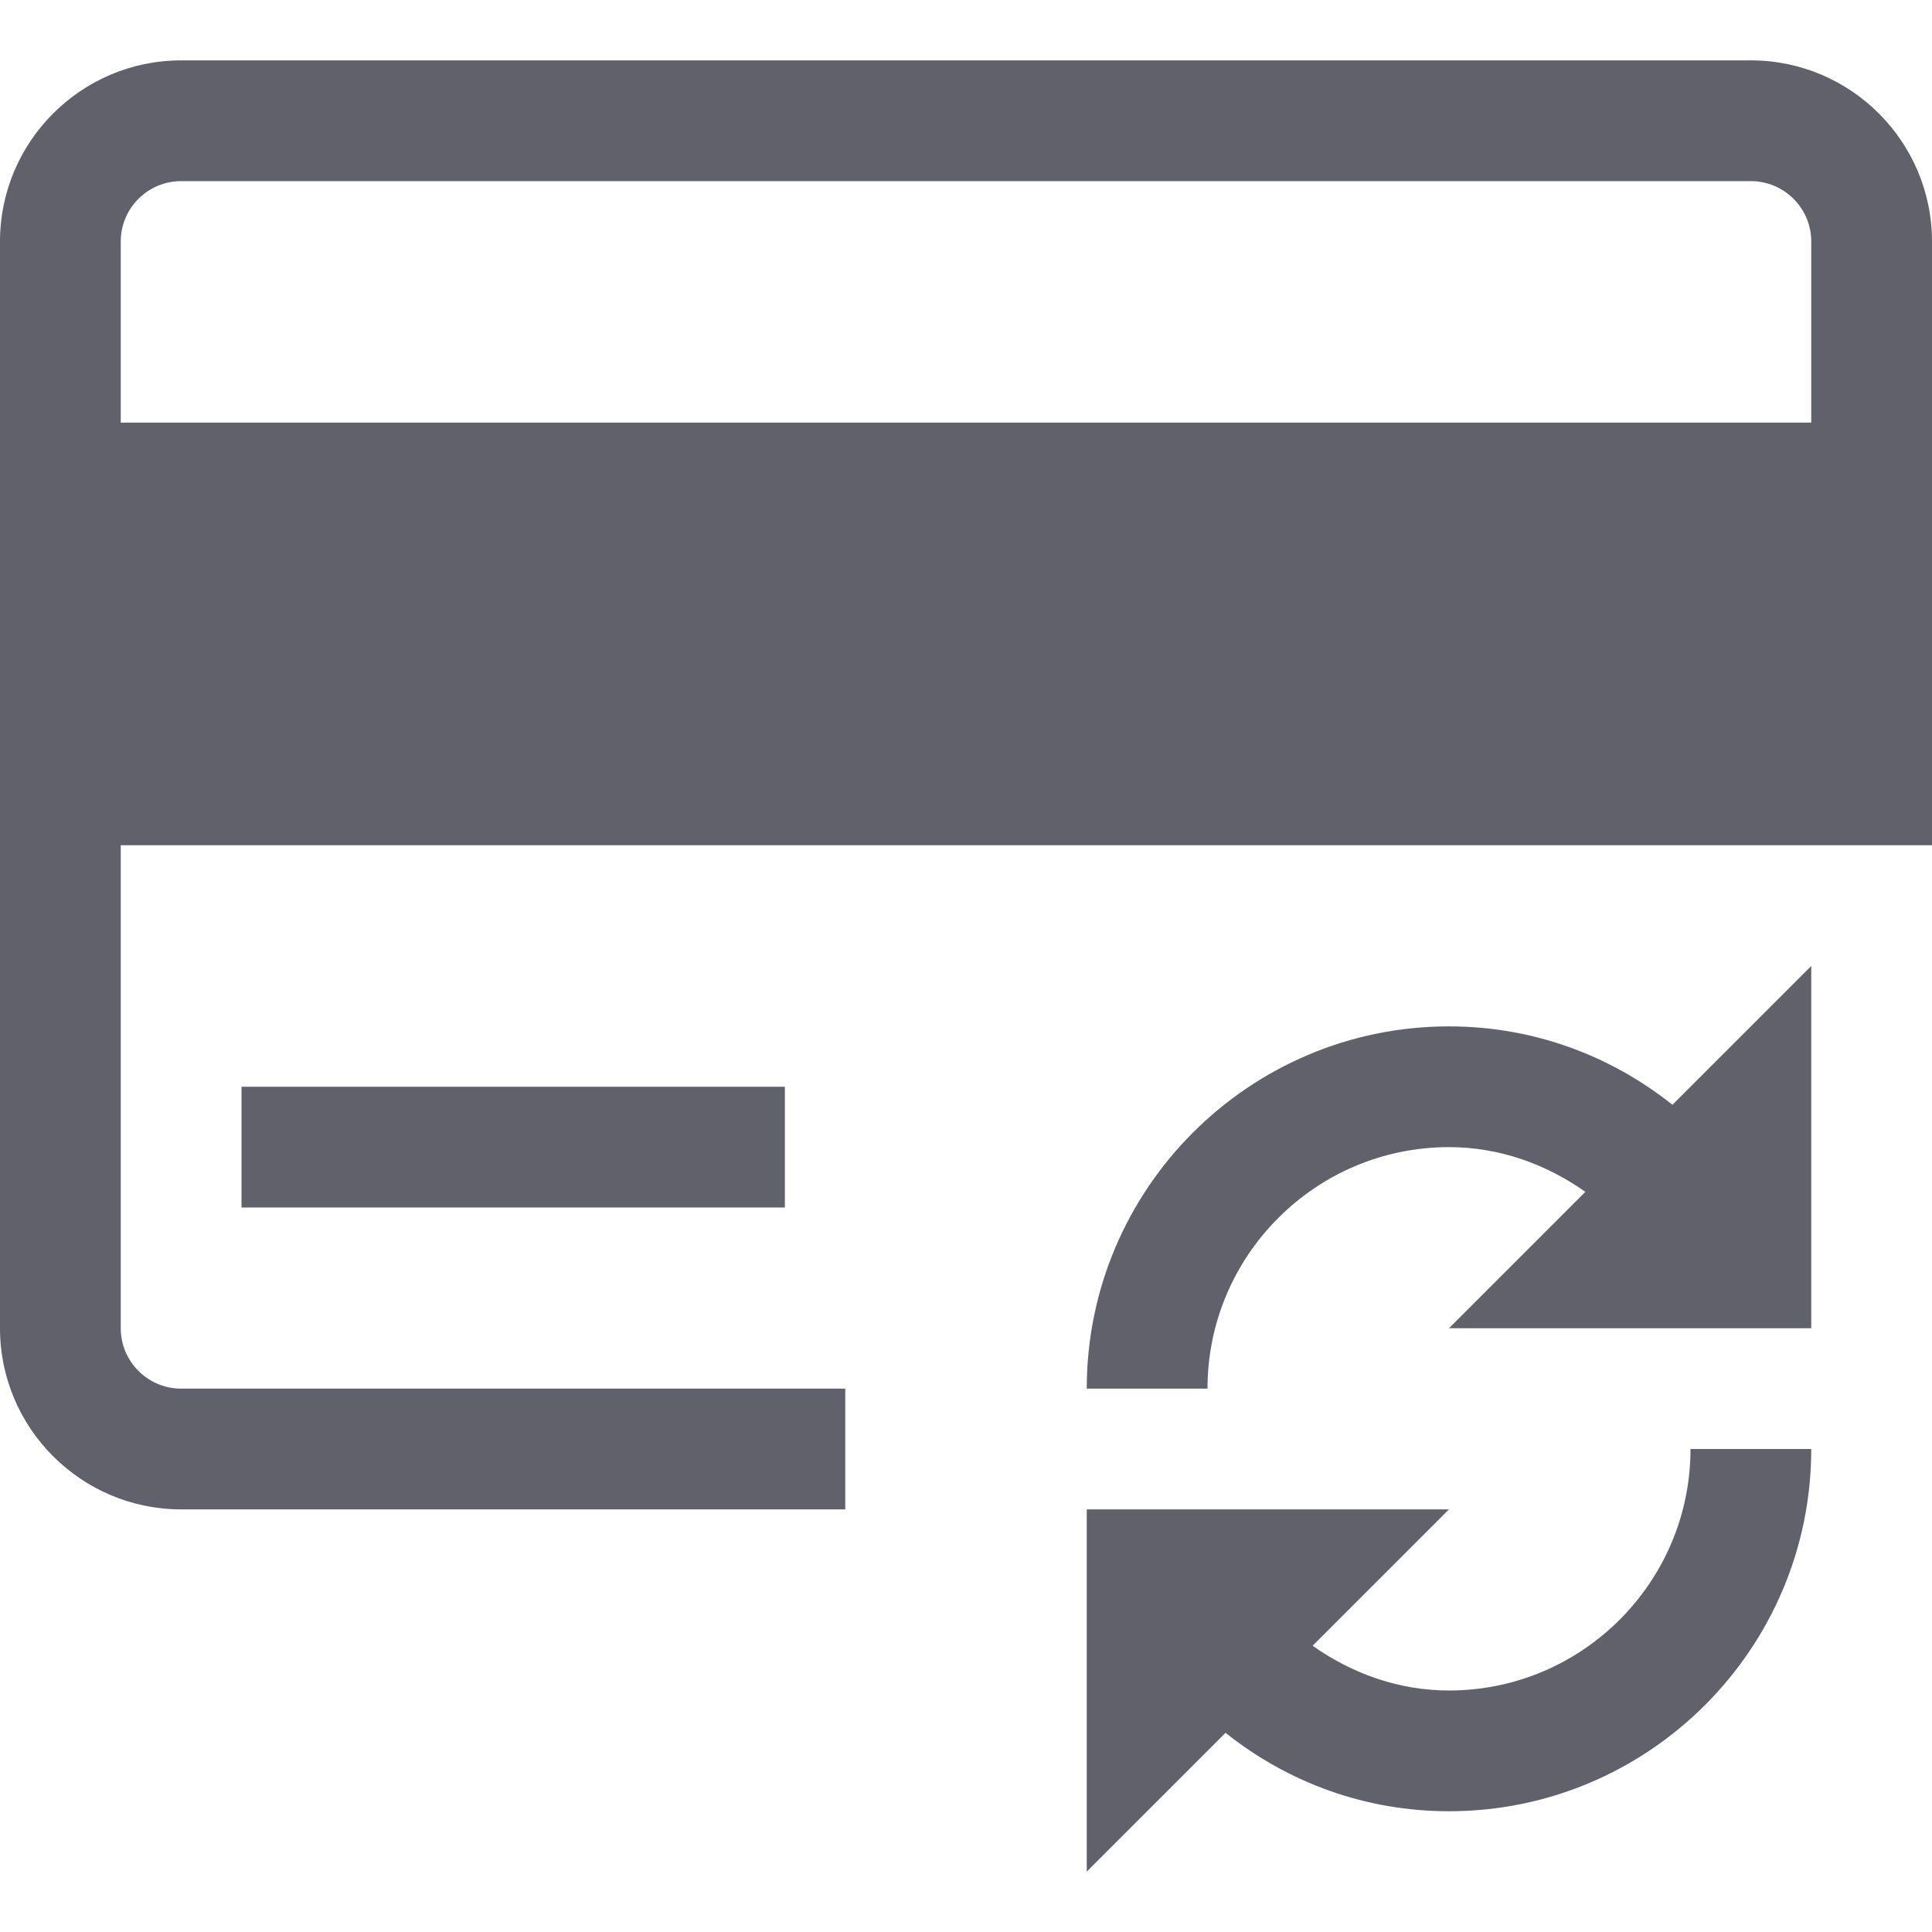 <svg xmlns="http://www.w3.org/2000/svg" height="32" width="32" viewBox="0 0 32 32"><title>card update 4</title><g fill="#61616b" class="nc-icon-wrapper"><path data-color="color-2" fill="#61616b" d="M27.701,18.299C26.655,17.465,25.368,17,24,17c-3.309,0-6,2.691-6,6h2c0-2.206,1.794-4,4-4 c0.826,0,1.599,0.276,2.259,0.741L24,22h6v-6L27.701,18.299z"></path> <path data-color="color-2" fill="#61616b" d="M24,28c-0.826,0-1.599-0.276-2.259-0.741L24,25h-6v6l2.299-2.299 C21.345,29.535,22.632,30,24,30c3.309,0,6-2.691,6-6h-2C28,26.206,26.206,28,24,28z"></path> <path fill="#61616b" d="M29,1H3C1.346,1,0,2.346,0,4v18c0,1.654,1.346,3,3,3h11v-2H3c-0.552,0-1-0.449-1-1v-8h30V4 C32,2.346,30.654,1,29,1z M3,3h26c0.552,0,1,0.449,1,1v3H2V4C2,3.449,2.448,3,3,3z"></path> <rect x="4" y="18" fill="#61616b" width="9" height="2"></rect></g></svg>